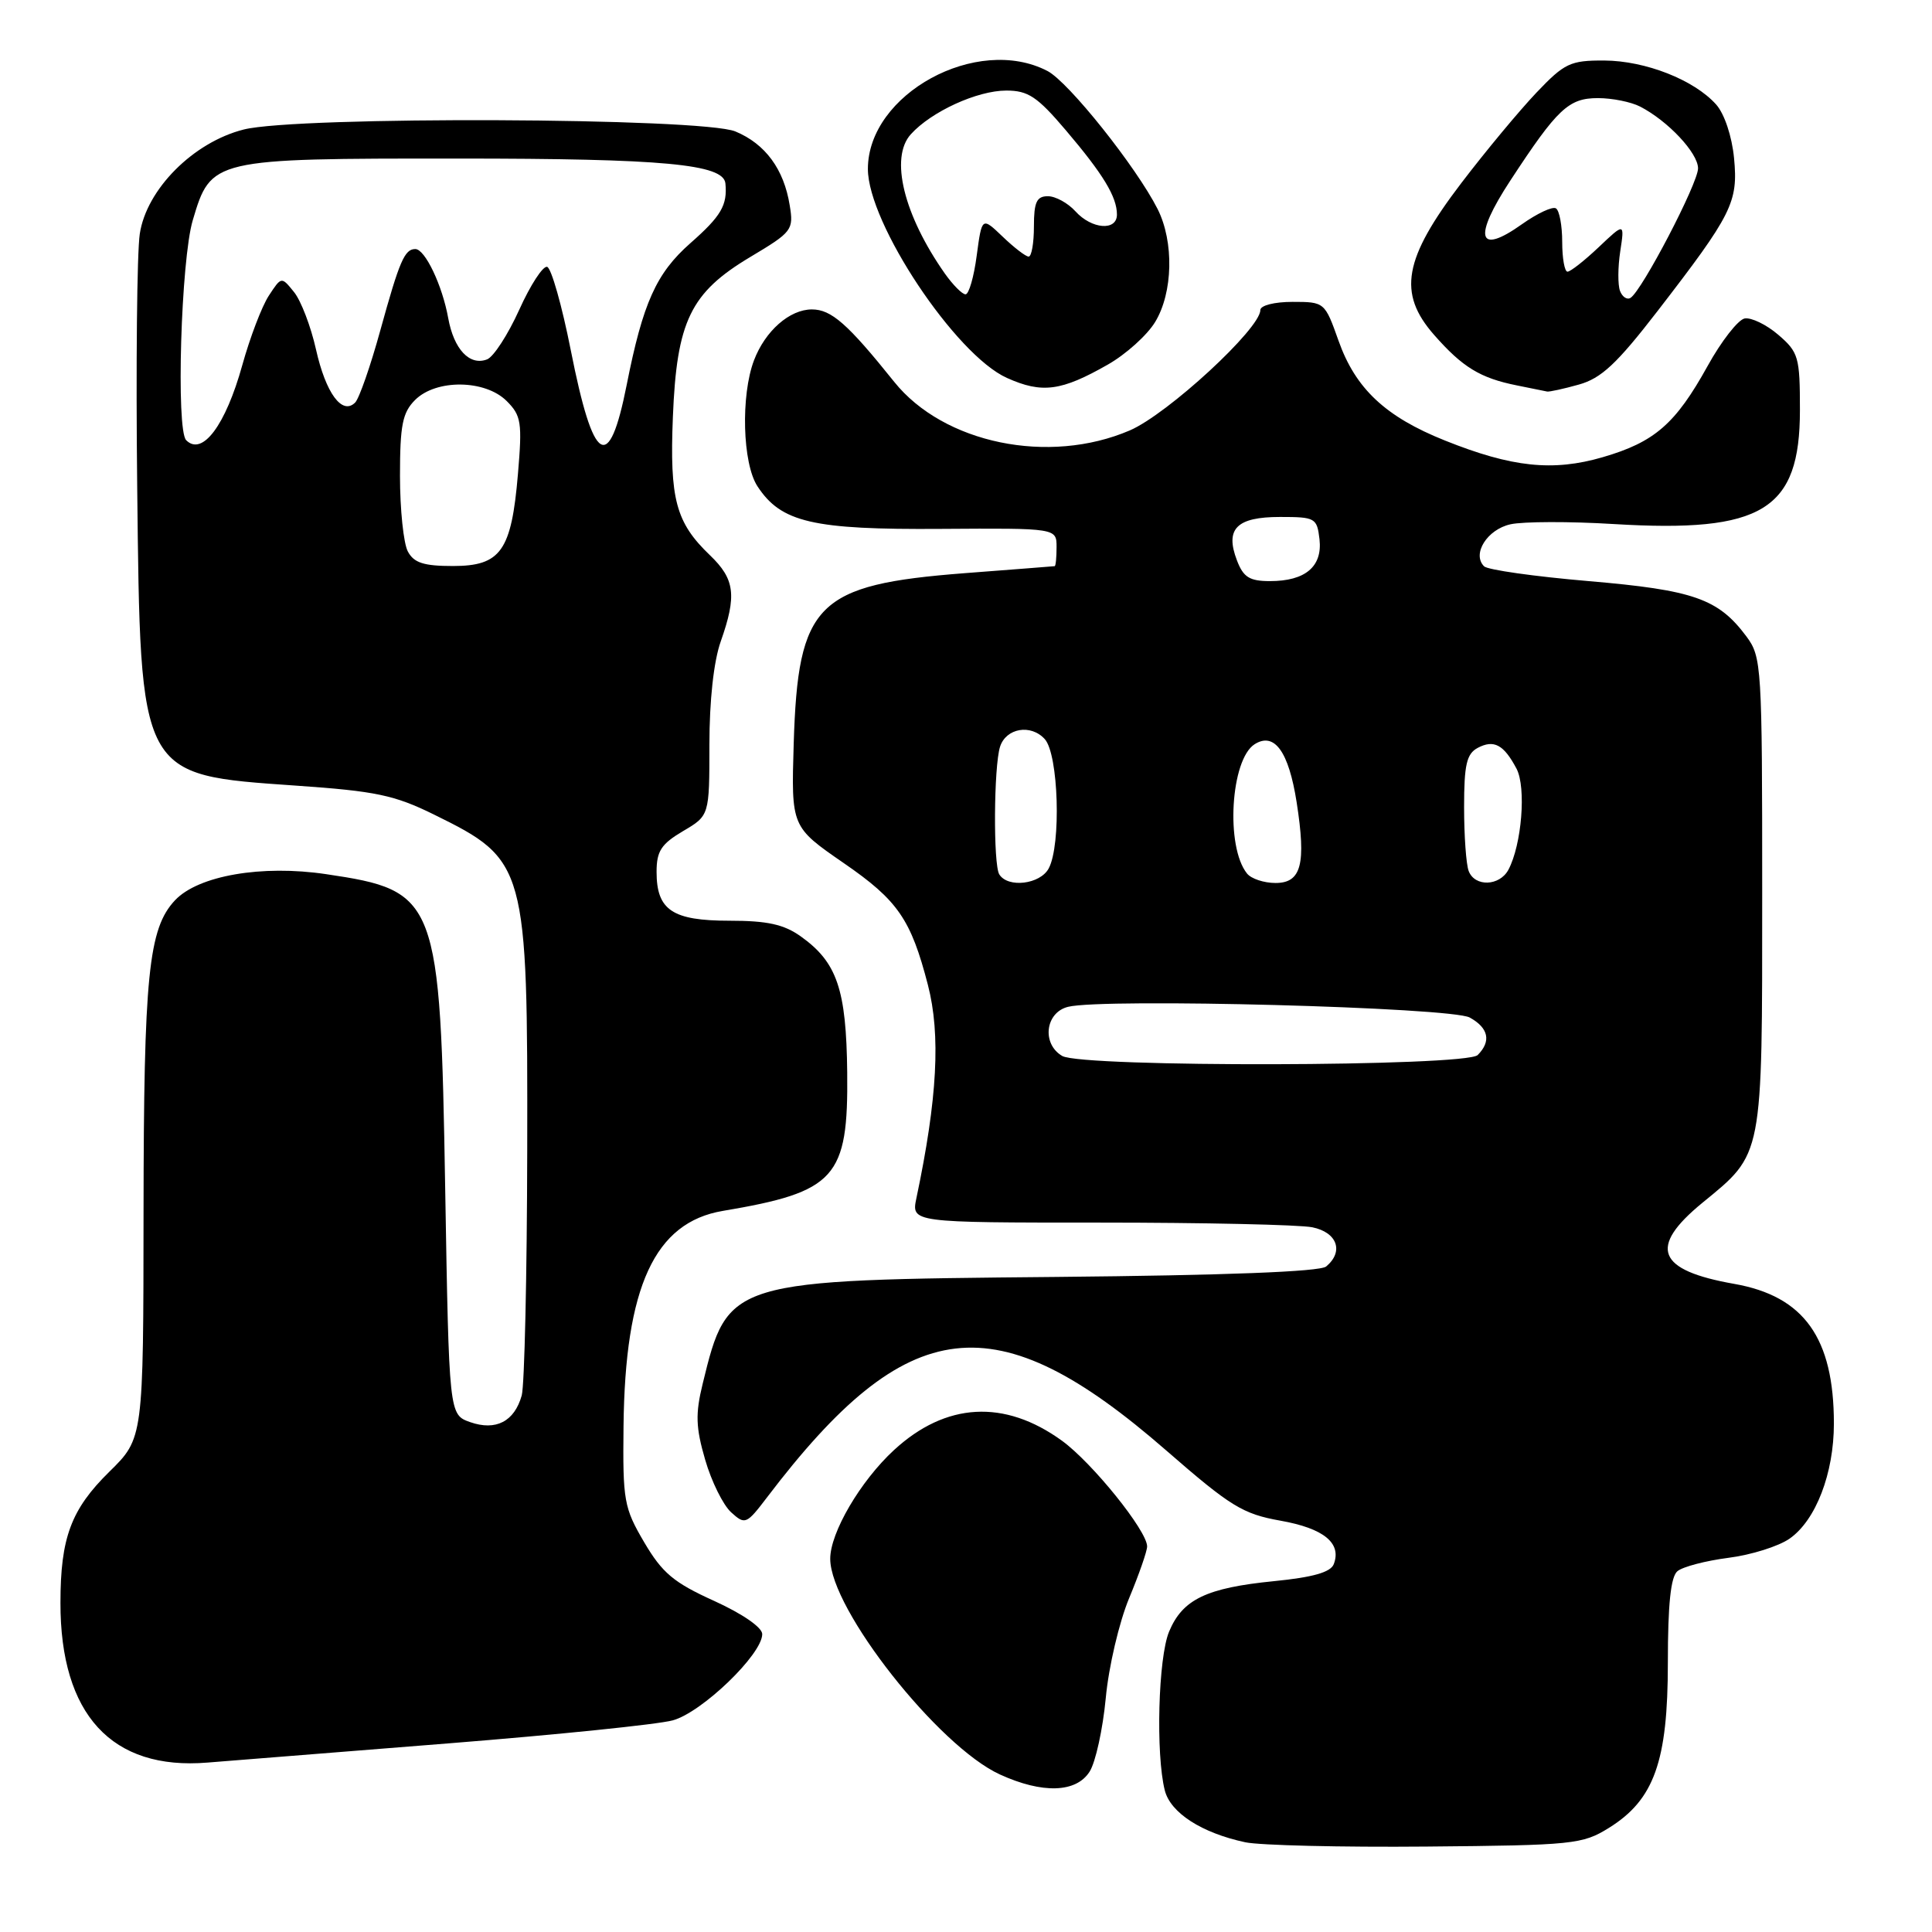 <?xml version="1.0" encoding="UTF-8" standalone="no"?>
<!DOCTYPE svg PUBLIC "-//W3C//DTD SVG 1.1//EN" "http://www.w3.org/Graphics/SVG/1.1/DTD/svg11.dtd" >
<svg xmlns="http://www.w3.org/2000/svg" xmlns:xlink="http://www.w3.org/1999/xlink" version="1.1" viewBox="0 0 256 256">
 <g >
 <path fill="currentColor"
d=" M 213.18 242.21 C 219.19 238.48 221.00 233.39 221.00 220.31 C 221.00 212.56 221.38 208.93 222.27 208.19 C 222.98 207.60 226.01 206.81 229.02 206.42 C 232.04 206.04 235.69 204.89 237.14 203.87 C 240.61 201.44 243.00 195.23 243.00 188.63 C 243.00 177.29 239.05 171.75 229.79 170.12 C 219.56 168.32 218.37 165.29 225.56 159.39 C 233.66 152.76 233.50 153.59 233.50 118.32 C 233.50 88.19 233.43 87.05 231.40 84.32 C 227.68 79.33 224.43 78.19 210.50 77.00 C 203.35 76.39 197.12 75.51 196.65 75.04 C 195.01 73.41 197.06 70.15 200.15 69.47 C 201.83 69.10 208.00 69.08 213.85 69.44 C 233.56 70.63 238.50 67.60 238.50 54.34 C 238.50 47.31 238.32 46.67 235.63 44.36 C 234.06 43.01 232.05 42.04 231.17 42.20 C 230.30 42.37 228.08 45.21 226.26 48.51 C 222.01 56.18 219.24 58.58 212.37 60.58 C 205.77 62.50 200.34 61.93 191.46 58.37 C 183.58 55.22 179.61 51.50 177.36 45.14 C 175.55 40.04 175.50 40.00 171.27 40.00 C 168.86 40.00 167.00 40.47 167.00 41.09 C 167.00 43.55 154.72 54.87 149.71 57.03 C 138.98 61.64 125.05 58.77 118.49 50.60 C 112.31 42.89 110.15 41.00 107.58 41.00 C 104.63 41.00 101.39 43.85 99.91 47.74 C 98.14 52.40 98.38 61.41 100.37 64.44 C 103.50 69.22 107.69 70.20 124.69 70.08 C 140.00 69.98 140.00 69.98 140.00 72.49 C 140.00 73.87 139.89 75.01 139.75 75.02 C 139.61 75.04 134.23 75.46 127.80 75.95 C 108.20 77.47 105.74 79.92 105.17 98.53 C 104.84 109.56 104.84 109.56 111.81 114.37 C 118.97 119.30 120.70 121.81 122.95 130.50 C 124.66 137.10 124.21 145.57 121.43 158.75 C 120.75 162.00 120.75 162.00 145.75 162.00 C 159.50 162.00 172.16 162.28 173.88 162.62 C 177.19 163.29 178.10 165.84 175.72 167.82 C 174.89 168.51 162.35 168.99 139.97 169.20 C 96.54 169.60 96.46 169.62 93.11 183.35 C 92.13 187.34 92.19 189.14 93.44 193.43 C 94.27 196.30 95.82 199.43 96.88 200.39 C 98.73 202.07 98.91 201.99 101.65 198.39 C 120.32 173.83 131.90 172.48 154.54 192.20 C 163.06 199.62 164.67 200.61 169.68 201.50 C 175.41 202.52 177.80 204.47 176.73 207.26 C 176.32 208.33 173.98 209.00 168.82 209.51 C 159.86 210.40 156.69 211.92 154.91 216.20 C 153.47 219.64 153.13 232.44 154.34 237.23 C 155.09 240.21 159.22 242.87 165.00 244.11 C 166.93 244.52 177.72 244.78 189.00 244.68 C 208.46 244.51 209.69 244.38 213.18 242.21 Z  M 144.38 234.75 C 145.17 233.51 146.13 229.12 146.52 225.00 C 146.90 220.87 148.30 214.93 149.61 211.78 C 150.92 208.63 152.00 205.54 152.00 204.91 C 152.00 202.84 144.73 193.82 140.71 190.90 C 133.09 185.38 125.32 185.82 118.46 192.14 C 114.00 196.25 109.99 203.10 110.01 206.57 C 110.04 213.25 124.34 231.40 132.50 235.13 C 138.13 237.70 142.60 237.56 144.38 234.75 Z  M 59.50 231.00 C 73.80 229.86 87.13 228.50 89.13 227.96 C 92.98 226.93 101.00 219.21 101.00 216.53 C 101.00 215.64 98.37 213.83 94.61 212.12 C 89.26 209.70 87.75 208.42 85.36 204.36 C 82.68 199.80 82.51 198.86 82.62 189.00 C 82.82 170.48 86.75 161.97 95.78 160.45 C 110.74 157.93 112.41 156.08 112.26 142.12 C 112.14 131.09 110.92 127.51 106.11 124.08 C 103.87 122.48 101.67 122.00 96.67 122.00 C 89.09 122.00 87.00 120.60 87.00 115.53 C 87.00 112.78 87.61 111.84 90.50 110.13 C 94.00 108.07 94.00 108.07 94.00 98.66 C 94.00 92.85 94.57 87.62 95.50 85.00 C 97.65 78.90 97.38 76.74 94.07 73.57 C 89.55 69.24 88.72 66.15 89.16 55.25 C 89.67 42.54 91.49 38.79 99.42 34.05 C 104.97 30.74 105.18 30.47 104.64 27.20 C 103.87 22.41 101.41 19.07 97.45 17.42 C 93.06 15.58 39.40 15.37 32.30 17.16 C 25.62 18.84 19.40 25.09 18.52 31.00 C 18.15 33.48 18.00 48.55 18.18 64.50 C 18.61 103.11 18.36 102.64 39.23 104.10 C 49.79 104.83 52.27 105.35 57.54 107.95 C 69.74 113.95 69.93 114.63 69.86 152.50 C 69.83 169.00 69.50 183.58 69.13 184.91 C 68.16 188.36 65.70 189.63 62.30 188.44 C 59.50 187.45 59.50 187.45 58.99 157.48 C 58.34 118.96 57.98 118.02 43.21 115.83 C 34.69 114.56 26.27 116.02 23.19 119.29 C 19.67 123.04 19.05 129.21 19.02 160.54 C 19.00 190.58 19.00 190.58 14.49 195.01 C 9.42 199.99 8.01 203.76 8.01 212.38 C 7.99 227.19 14.81 234.60 27.50 233.55 C 30.80 233.28 45.20 232.13 59.50 231.00 Z  M 146.81 48.30 C 149.18 46.95 152.00 44.42 153.06 42.67 C 155.43 38.78 155.58 32.05 153.39 27.70 C 150.56 22.11 141.60 10.87 138.80 9.41 C 129.47 4.55 115.00 12.44 115.00 22.39 C 115.00 29.57 126.61 47.03 133.43 50.08 C 138.08 52.17 140.63 51.83 146.81 48.30 Z  M 209.20 50.96 C 212.18 50.13 214.23 48.21 219.63 41.22 C 229.53 28.39 230.33 26.80 229.77 20.95 C 229.49 18.06 228.50 15.09 227.40 13.85 C 224.49 10.59 218.04 8.05 212.58 8.02 C 208.07 8.00 207.31 8.36 203.58 12.28 C 201.34 14.64 196.86 20.02 193.63 24.26 C 185.98 34.29 185.16 38.84 190.03 44.38 C 193.79 48.66 196.14 50.10 201.00 51.07 C 202.93 51.46 204.72 51.82 205.00 51.88 C 205.28 51.94 207.17 51.53 209.20 50.96 Z  M 140.75 139.92 C 138.01 138.32 138.50 134.16 141.52 133.41 C 146.15 132.24 192.30 133.47 194.75 134.83 C 197.25 136.21 197.62 137.98 195.80 139.80 C 194.26 141.34 143.39 141.46 140.75 139.92 Z  M 132.41 115.86 C 131.60 114.55 131.68 101.58 132.51 98.95 C 133.30 96.47 136.60 95.90 138.44 97.94 C 140.26 99.95 140.63 111.95 138.96 115.07 C 137.83 117.18 133.55 117.70 132.41 115.86 Z  M 165.24 115.75 C 162.37 112.21 163.06 100.63 166.25 98.61 C 168.87 96.96 170.76 99.59 171.81 106.29 C 173.09 114.51 172.44 117.00 169.01 117.00 C 167.49 117.00 165.79 116.44 165.24 115.75 Z  M 194.61 115.42 C 194.27 114.55 194.00 110.74 194.00 106.95 C 194.00 101.34 194.33 99.89 195.80 99.10 C 197.95 97.96 199.26 98.66 200.95 101.86 C 202.25 104.35 201.64 111.93 199.87 115.25 C 198.70 117.43 195.42 117.54 194.61 115.42 Z  M 163.90 74.25 C 162.30 70.07 163.85 68.50 169.61 68.50 C 174.28 68.50 174.51 68.63 174.84 71.45 C 175.25 75.07 172.97 77.00 168.28 77.00 C 165.57 77.00 164.75 76.49 163.90 74.25 Z  M 54.04 73.07 C 53.47 72.00 53.00 67.50 53.00 63.07 C 53.00 56.33 53.33 54.67 55.00 53.00 C 57.79 50.21 64.29 50.29 67.14 53.14 C 69.07 55.07 69.21 55.97 68.63 62.81 C 67.77 73.01 66.36 75.00 60.01 75.00 C 56.15 75.00 54.84 74.58 54.04 73.07 Z  M 24.67 58.33 C 23.31 56.97 23.98 34.44 25.54 29.19 C 27.96 21.03 28.09 21.00 60.70 21.01 C 87.94 21.01 95.87 21.75 96.12 24.30 C 96.40 27.19 95.56 28.63 91.48 32.22 C 86.96 36.20 85.19 40.13 83.04 51.00 C 80.69 62.85 78.63 61.57 75.63 46.40 C 74.46 40.48 73.05 35.52 72.50 35.36 C 71.95 35.20 70.28 37.76 68.80 41.05 C 67.31 44.34 65.40 47.29 64.54 47.62 C 62.23 48.51 60.14 46.29 59.39 42.15 C 58.61 37.81 56.32 33.00 55.03 33.00 C 53.61 33.00 52.93 34.58 50.39 43.79 C 49.09 48.51 47.59 52.81 47.06 53.34 C 45.34 55.06 43.17 52.11 41.87 46.30 C 41.19 43.26 39.88 39.83 38.96 38.70 C 37.29 36.63 37.29 36.63 35.62 39.18 C 34.70 40.58 33.12 44.73 32.10 48.40 C 29.89 56.35 26.81 60.48 24.67 58.33 Z  M 125.20 36.25 C 119.74 28.48 117.88 20.89 120.69 17.79 C 123.41 14.78 129.49 12.00 133.34 12.00 C 136.23 12.00 137.45 12.81 141.22 17.25 C 146.17 23.07 148.00 26.08 148.00 28.43 C 148.00 30.64 144.65 30.38 142.50 28.00 C 141.50 26.90 139.86 26.00 138.85 26.00 C 137.36 26.00 137.00 26.78 137.00 30.00 C 137.00 32.20 136.69 34.00 136.30 34.00 C 135.92 34.00 134.37 32.81 132.86 31.36 C 130.11 28.73 130.11 28.73 129.42 33.86 C 129.05 36.69 128.38 39.00 127.94 39.00 C 127.50 39.00 126.27 37.76 125.20 36.25 Z  M 214.66 38.55 C 214.36 37.76 214.37 35.40 214.69 33.31 C 215.27 29.50 215.27 29.50 211.84 32.75 C 209.95 34.54 208.09 36.00 207.70 36.00 C 207.32 36.00 207.00 34.23 207.00 32.06 C 207.00 29.89 206.63 27.89 206.17 27.61 C 205.72 27.32 203.68 28.28 201.65 29.72 C 195.79 33.89 195.16 31.50 200.13 23.92 C 206.37 14.39 207.85 13.00 211.74 13.00 C 213.61 13.00 216.11 13.50 217.32 14.12 C 221.01 16.02 225.00 20.27 225.00 22.31 C 225.00 24.29 217.57 38.53 216.05 39.47 C 215.59 39.76 214.96 39.34 214.66 38.55 Z "/>
</g>
</svg>